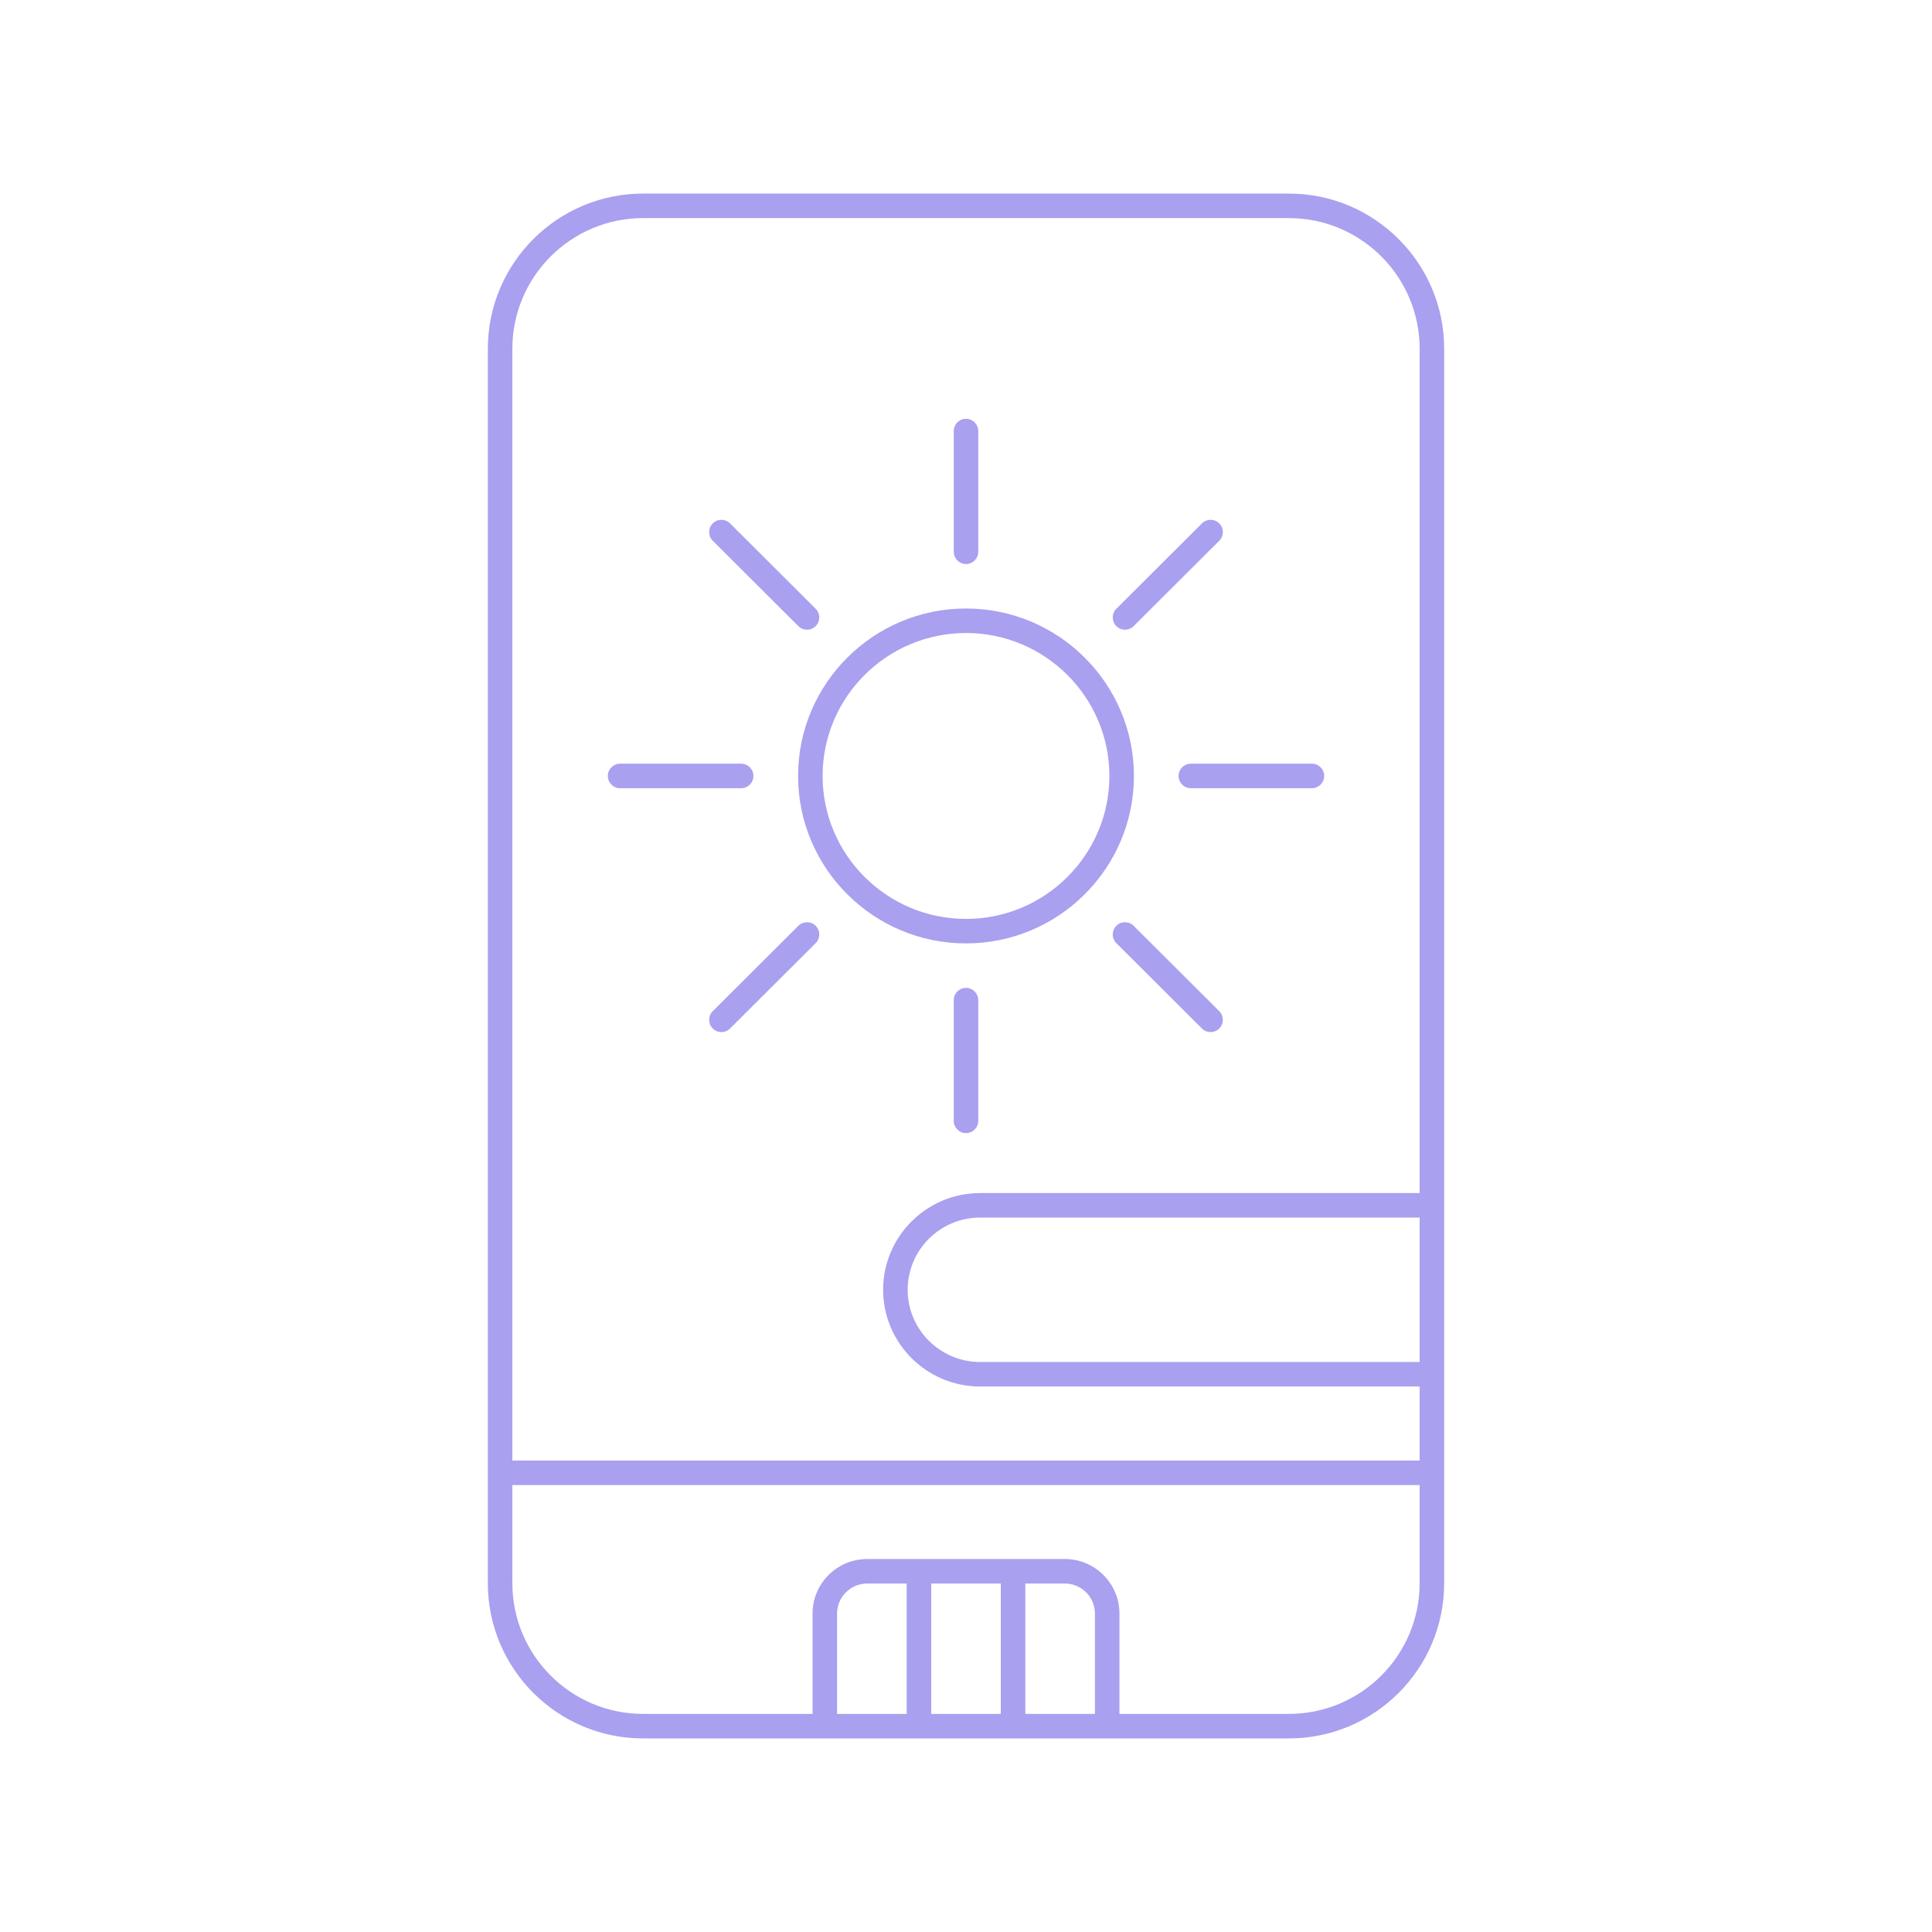 <svg xmlns="http://www.w3.org/2000/svg" xmlns:xlink="http://www.w3.org/1999/xlink" width="400" zoomAndPan="magnify" viewBox="0 0 300 300" height="400" preserveAspectRatio="xMidYMid meet" version="1.0"><defs><clipPath id="3fc03e6b72"><path d="M 75.75 30 L 224.25 30 L 224.25 270 L 75.75 270 Z M 75.75 30 " clip-rule="nonzero"/></clipPath></defs><g clip-path="url(#3fc03e6b72)"><path fill="#a9a0f0" d="M 99.852 30.059 C 86.562 30.059 75.75 40.867 75.75 54.156 L 75.75 245.844 C 75.75 259.133 86.562 269.941 99.852 269.941 L 200.148 269.941 C 213.438 269.941 224.25 259.133 224.25 245.844 L 224.25 54.156 C 224.25 40.867 213.438 30.059 200.148 30.059 Z M 155.402 245.891 L 155.402 266.133 L 144.598 266.133 L 144.598 245.891 Z M 165.34 245.891 C 167.922 245.891 170.02 247.98 170.02 250.551 L 170.02 266.133 L 159.211 266.133 L 159.211 245.891 Z M 140.789 266.133 L 129.98 266.133 L 129.98 250.551 C 129.98 247.98 132.078 245.891 134.66 245.891 L 140.789 245.891 Z M 200.148 266.133 L 173.828 266.133 L 173.828 250.551 C 173.828 245.883 170.02 242.082 165.34 242.082 L 134.66 242.082 C 129.98 242.082 126.172 245.883 126.172 250.551 L 126.172 266.133 L 99.852 266.133 C 88.66 266.133 79.559 257.031 79.559 245.844 L 79.559 230.598 L 220.441 230.598 L 220.441 245.844 C 220.441 257.031 211.34 266.133 200.148 266.133 Z M 220.441 211.488 L 152.191 211.488 C 145.988 211.488 140.941 206.457 140.941 200.277 C 140.941 194.094 145.988 189.062 152.191 189.062 L 220.441 189.062 Z M 220.441 54.156 L 220.441 185.258 L 152.191 185.258 C 143.891 185.258 137.133 191.992 137.133 200.277 C 137.133 208.559 143.891 215.297 152.191 215.297 L 220.441 215.297 L 220.441 226.789 L 79.559 226.789 L 79.559 54.156 C 79.559 42.969 88.66 33.867 99.852 33.867 L 200.148 33.867 C 211.34 33.867 220.441 42.969 220.441 54.156 Z M 150 94.488 C 135.621 94.488 123.926 106.152 123.926 120.492 C 123.926 134.828 135.621 146.492 150 146.492 C 164.379 146.492 176.074 134.828 176.074 120.492 C 176.074 106.152 164.379 94.488 150 94.488 Z M 150 142.688 C 137.723 142.688 127.734 132.73 127.734 120.492 C 127.734 108.25 137.723 98.293 150 98.293 C 162.277 98.293 172.266 108.25 172.266 120.492 C 172.266 132.73 162.277 142.688 150 142.688 Z M 151.902 155.301 L 151.902 174.047 C 151.902 175.098 151.051 175.949 150 175.949 C 148.949 175.949 148.098 175.098 148.098 174.047 L 148.098 155.301 C 148.098 154.25 148.949 153.398 150 153.398 C 151.051 153.398 151.902 154.25 151.902 155.301 Z M 115.086 122.395 L 96.289 122.395 C 95.238 122.395 94.383 121.543 94.383 120.492 C 94.383 119.438 95.238 118.586 96.289 118.586 L 115.086 118.586 C 116.137 118.586 116.992 119.438 116.992 120.492 C 116.992 121.543 116.137 122.395 115.086 122.395 Z M 184.914 118.586 L 203.711 118.586 C 204.762 118.586 205.617 119.438 205.617 120.492 C 205.617 121.543 204.762 122.395 203.711 122.395 L 184.914 122.395 C 183.859 122.395 183.008 121.543 183.008 120.492 C 183.008 119.438 183.859 118.586 184.914 118.586 Z M 126.66 143.762 C 127.402 144.504 127.402 145.711 126.656 146.453 L 113.363 159.707 C 112.992 160.078 112.508 160.262 112.02 160.262 C 111.531 160.262 111.043 160.078 110.672 159.703 C 109.93 158.961 109.93 157.754 110.676 157.012 L 123.969 143.758 C 124.715 143.016 125.918 143.016 126.66 143.762 Z M 173.34 97.219 C 172.598 96.477 172.598 95.27 173.344 94.527 L 186.637 81.273 C 187.379 80.531 188.586 80.531 189.328 81.277 C 190.07 82.023 190.07 83.227 189.324 83.969 L 176.031 97.223 C 175.66 97.594 175.172 97.781 174.688 97.781 C 174.199 97.781 173.711 97.594 173.34 97.219 Z M 110.676 83.969 C 109.934 83.227 109.93 82.023 110.672 81.277 C 111.414 80.535 112.621 80.531 113.363 81.273 L 126.656 94.527 C 127.402 95.27 127.402 96.477 126.66 97.219 C 126.289 97.594 125.801 97.781 125.312 97.781 C 124.828 97.781 124.34 97.594 123.969 97.223 Z M 189.324 157.012 C 190.066 157.754 190.07 158.957 189.328 159.703 C 188.957 160.074 188.469 160.262 187.98 160.262 C 187.492 160.262 187.008 160.078 186.637 159.707 L 173.344 146.453 C 172.598 145.711 172.598 144.504 173.34 143.762 C 174.082 143.016 175.285 143.016 176.031 143.758 Z M 148.098 85.68 L 148.098 66.938 C 148.098 65.883 148.949 65.031 150 65.031 C 151.051 65.031 151.902 65.883 151.902 66.938 L 151.902 85.68 C 151.902 86.73 151.051 87.582 150 87.582 C 148.949 87.582 148.098 86.73 148.098 85.68 Z M 148.098 85.68 " fill-opacity="1" fill-rule="nonzero"/></g></svg>
